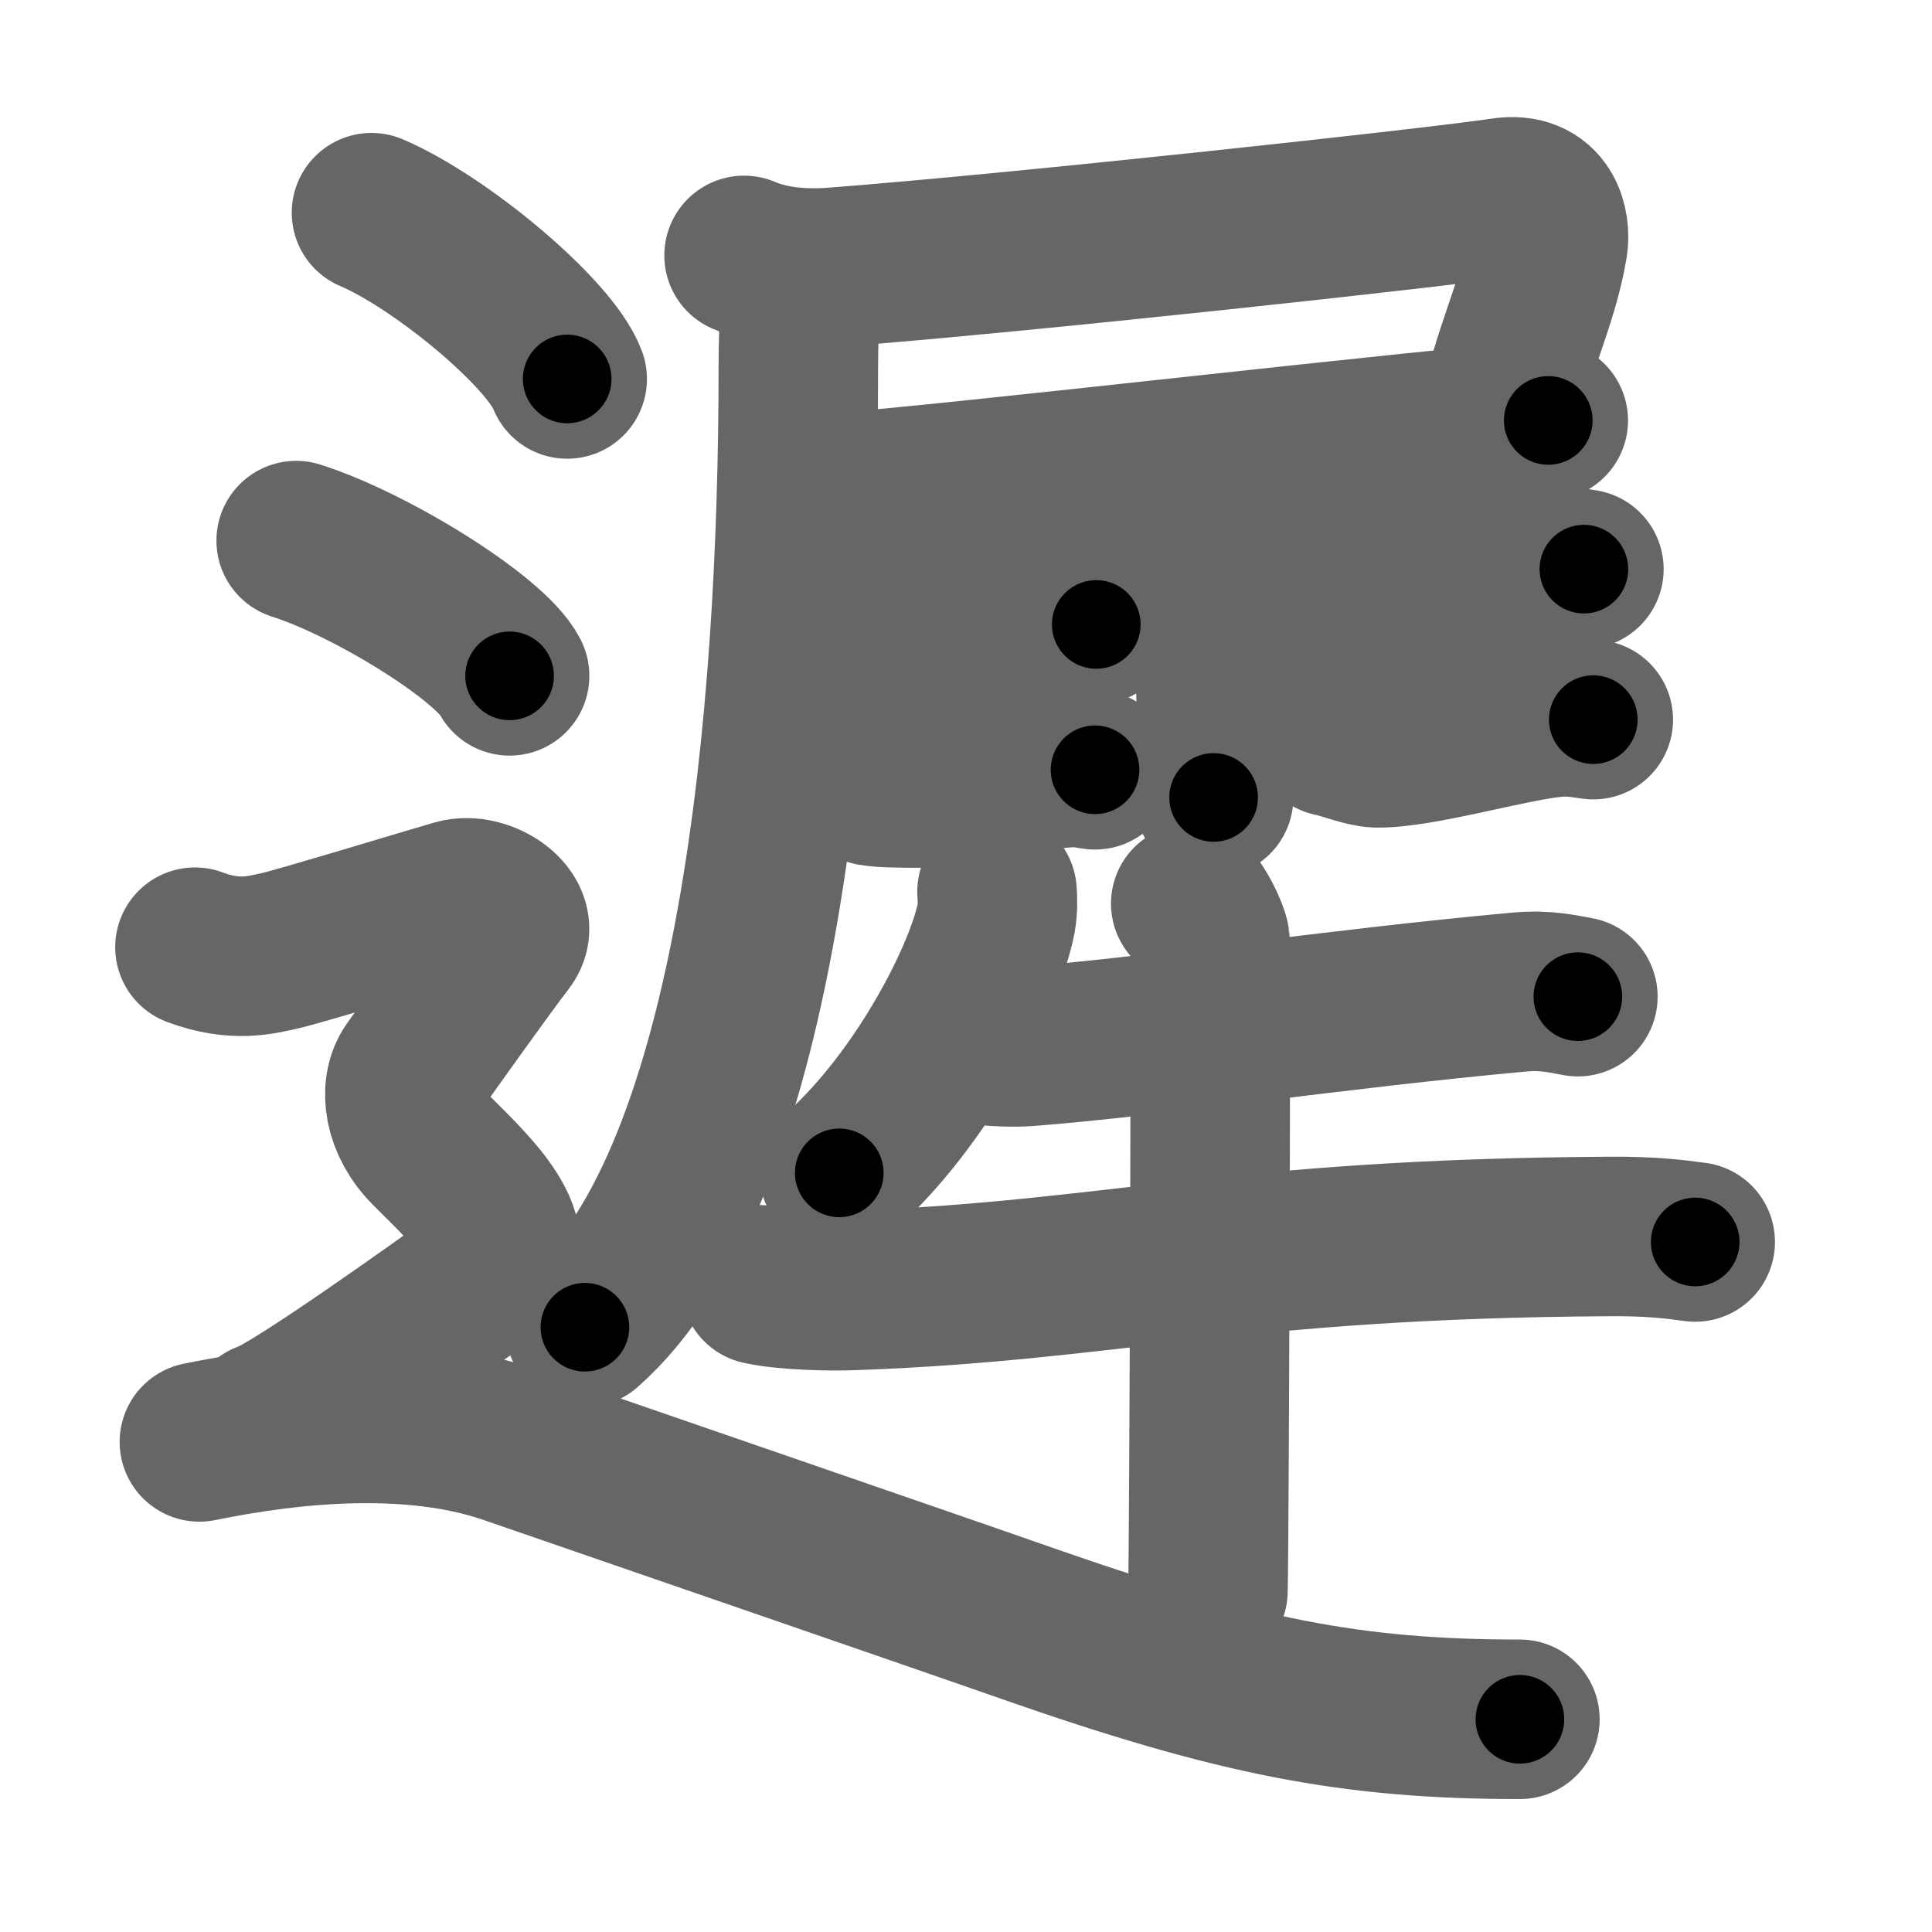 <svg xmlns="http://www.w3.org/2000/svg" width="109" height="109" viewBox="0 0 109 109" id="9072"><g fill="none" stroke="#666" stroke-width="9" stroke-linecap="round" stroke-linejoin="round"><g><g><g><path d="M41.98,14.41c1.57,0.67,3.38,0.79,5.05,0.67c10.58-0.81,34.15-3.38,37.73-3.93c2.36-0.37,2.74,1.61,2.57,2.66c-0.54,3.32-2.14,6.22-2.85,10.19" /><path d="M47.26,27.78c4.51-0.22,35.38-3.84,40.09-4.06" /><path d="M45.1,15.45c0.15,1.3-0.06,2.3-0.06,5.37c0,19.68-2.29,45.43-12.04,54.06" /></g><path d="M67.05,31.35c0.81,0.65,1.37,1.42,1.44,3.57c0.33,10.36-0.02,6.54-0.02,10.07" /><g><path d="M49.28,36.15c0.63,0.11,1.77,0.11,2.4,0.11c2.58,0,6.08-1,7.98-1.14c1.03-0.07,1.67,0.05,2.19,0.11" /><path d="M49.21,44.35c0.62,0.11,1.77,0.1,2.4,0.11c2.64,0.04,5.89-0.96,8.48-1.14c1.03-0.07,1.16,0.05,1.69,0.11" /></g><g><path d="M74.15,33.53c0.59,0.11,1.65,0.13,2.23,0.11C80,33.5,84.25,32.5,87.32,32c0.95-0.15,1.55,0.05,2.04,0.11" /><path d="M75.15,41.57c0.65,0.12,1.84,0.6,2.49,0.62c2.36,0.06,7.36-1.44,9.98-1.71c1.07-0.11,1.73,0.06,2.27,0.12" /></g><g><path d="M56.25,50.31c0.03,0.37,0.05,0.96-0.05,1.5c-0.61,3.17-4.09,10.11-8.85,14.36" /><path d="M54.34,58.77c0.94,0.27,2.67,0.34,3.62,0.27c7.04-0.54,17.37-2.12,27.76-3.07c1.56-0.14,2.52,0.13,3.3,0.26" /><path d="M42.91,72.49c1.39,0.31,3.94,0.37,5.34,0.31c14.48-0.53,21.38-2.92,42.52-3.04c2.32-0.02,3.71,0.15,4.87,0.31" /><path d="M67.18,50.98c0.33,0.22,1.02,1.62,1.08,2.06c0.07,0.43-0.04,34-0.11,36.71" /></g></g><g><path d="M20.96,12c3.9,1.66,10.07,6.81,11.04,9.38" /><path d="M16.71,30.5c4.25,1.35,10.98,5.54,12.04,7.63" /><path d="M11,53.44c2.25,0.85,3.75,0.43,4.75,0.21c1-0.21,8.5-2.49,10-2.92c1.5-0.43,3.75,1.07,2.75,2.35s-4.5,6.19-5.25,7.26c-0.75,1.07-0.5,2.99,1,4.48s2.75,2.7,3.5,3.98c0.75,1.28,0.75,2.35-0.75,3.42c-1.5,1.07-10.5,7.54-12,7.97" /><path d="M11.25,81.35c2.95-0.59,11-2.1,17.5,0.15c4.33,1.5,24.88,8.57,29.23,10.1C69.79,95.73,76.25,97,85.75,97" /></g></g></g><g fill="none" stroke="#000" stroke-width="5" stroke-linecap="round" stroke-linejoin="round"><g><g><g><path d="M41.98,14.41c1.57,0.67,3.38,0.79,5.05,0.67c10.58-0.81,34.15-3.38,37.73-3.93c2.36-0.37,2.74,1.61,2.57,2.66c-0.54,3.32-2.14,6.22-2.85,10.19" stroke-dasharray="58.129" stroke-dashoffset="58.129"><animate attributeName="stroke-dashoffset" values="58.129;58.129;0" dur="0.581s" fill="freeze" begin="0s;9072.click" /></path><path d="M47.26,27.78c4.51-0.22,35.38-3.84,40.09-4.06" stroke-dasharray="40.298" stroke-dashoffset="40.298"><animate attributeName="stroke-dashoffset" values="40.298" fill="freeze" begin="9072.click" /><animate attributeName="stroke-dashoffset" values="40.298;40.298;0" keyTimes="0;0.59;1" dur="0.984s" fill="freeze" begin="0s;9072.click" /></path><path d="M45.1,15.45c0.15,1.3-0.06,2.3-0.06,5.37c0,19.68-2.29,45.43-12.04,54.06" stroke-dasharray="61.936" stroke-dashoffset="61.936"><animate attributeName="stroke-dashoffset" values="61.936" fill="freeze" begin="9072.click" /><animate attributeName="stroke-dashoffset" values="61.936;61.936;0" keyTimes="0;0.679;1" dur="1.45s" fill="freeze" begin="0s;9072.click" /></path></g><path d="M67.05,31.35c0.81,0.65,1.37,1.42,1.44,3.57c0.33,10.36-0.02,6.54-0.02,10.07" stroke-dasharray="14.076" stroke-dashoffset="14.076"><animate attributeName="stroke-dashoffset" values="14.076" fill="freeze" begin="9072.click" /><animate attributeName="stroke-dashoffset" values="14.076;14.076;0" keyTimes="0;0.911;1" dur="1.591s" fill="freeze" begin="0s;9072.click" /></path><g><path d="M49.28,36.15c0.63,0.11,1.77,0.11,2.4,0.11c2.58,0,6.08-1,7.98-1.14c1.03-0.07,1.67,0.05,2.19,0.11" stroke-dasharray="12.674" stroke-dashoffset="12.674"><animate attributeName="stroke-dashoffset" values="12.674" fill="freeze" begin="9072.click" /><animate attributeName="stroke-dashoffset" values="12.674;12.674;0" keyTimes="0;0.926;1" dur="1.718s" fill="freeze" begin="0s;9072.click" /></path><path d="M49.21,44.35c0.62,0.11,1.77,0.1,2.4,0.11c2.64,0.04,5.89-0.96,8.48-1.14c1.03-0.07,1.16,0.05,1.69,0.11" stroke-dasharray="12.673" stroke-dashoffset="12.673"><animate attributeName="stroke-dashoffset" values="12.673" fill="freeze" begin="9072.click" /><animate attributeName="stroke-dashoffset" values="12.673;12.673;0" keyTimes="0;0.931;1" dur="1.845s" fill="freeze" begin="0s;9072.click" /></path></g><g><path d="M74.15,33.53c0.59,0.11,1.65,0.13,2.23,0.11C80,33.5,84.25,32.5,87.32,32c0.95-0.15,1.55,0.05,2.04,0.11" stroke-dasharray="15.363" stroke-dashoffset="15.363"><animate attributeName="stroke-dashoffset" values="15.363" fill="freeze" begin="9072.click" /><animate attributeName="stroke-dashoffset" values="15.363;15.363;0" keyTimes="0;0.923;1" dur="1.999s" fill="freeze" begin="0s;9072.click" /></path><path d="M75.15,41.57c0.65,0.12,1.84,0.6,2.49,0.62c2.36,0.06,7.36-1.44,9.98-1.71c1.07-0.11,1.73,0.06,2.27,0.12" stroke-dasharray="14.991" stroke-dashoffset="14.991"><animate attributeName="stroke-dashoffset" values="14.991" fill="freeze" begin="9072.click" /><animate attributeName="stroke-dashoffset" values="14.991;14.991;0" keyTimes="0;0.93;1" dur="2.149s" fill="freeze" begin="0s;9072.click" /></path></g><g><path d="M56.25,50.31c0.03,0.37,0.05,0.96-0.05,1.5c-0.61,3.17-4.09,10.11-8.85,14.36" stroke-dasharray="18.59" stroke-dashoffset="18.59"><animate attributeName="stroke-dashoffset" values="18.59" fill="freeze" begin="9072.click" /><animate attributeName="stroke-dashoffset" values="18.59;18.59;0" keyTimes="0;0.92;1" dur="2.335s" fill="freeze" begin="0s;9072.click" /></path><path d="M54.34,58.77c0.94,0.27,2.67,0.34,3.62,0.27c7.04-0.54,17.37-2.12,27.76-3.07c1.56-0.14,2.52,0.13,3.3,0.26" stroke-dasharray="34.899" stroke-dashoffset="34.899"><animate attributeName="stroke-dashoffset" values="34.899" fill="freeze" begin="9072.click" /><animate attributeName="stroke-dashoffset" values="34.899;34.899;0" keyTimes="0;0.87;1" dur="2.684s" fill="freeze" begin="0s;9072.click" /></path><path d="M42.91,72.49c1.39,0.31,3.94,0.37,5.34,0.31c14.48-0.53,21.38-2.92,42.52-3.04c2.32-0.02,3.71,0.15,4.87,0.31" stroke-dasharray="52.897" stroke-dashoffset="52.897"><animate attributeName="stroke-dashoffset" values="52.897" fill="freeze" begin="9072.click" /><animate attributeName="stroke-dashoffset" values="52.897;52.897;0" keyTimes="0;0.835;1" dur="3.213s" fill="freeze" begin="0s;9072.click" /></path><path d="M67.18,50.98c0.33,0.22,1.02,1.62,1.08,2.06c0.07,0.43-0.04,34-0.11,36.71" stroke-dasharray="39.063" stroke-dashoffset="39.063"><animate attributeName="stroke-dashoffset" values="39.063" fill="freeze" begin="9072.click" /><animate attributeName="stroke-dashoffset" values="39.063;39.063;0" keyTimes="0;0.892;1" dur="3.604s" fill="freeze" begin="0s;9072.click" /></path></g></g><g><path d="M20.96,12c3.9,1.66,10.07,6.81,11.04,9.38" stroke-dasharray="14.696" stroke-dashoffset="14.696"><animate attributeName="stroke-dashoffset" values="14.696" fill="freeze" begin="9072.click" /><animate attributeName="stroke-dashoffset" values="14.696;14.696;0" keyTimes="0;0.961;1" dur="3.751s" fill="freeze" begin="0s;9072.click" /></path><path d="M16.71,30.5c4.25,1.35,10.98,5.54,12.04,7.63" stroke-dasharray="14.433" stroke-dashoffset="14.433"><animate attributeName="stroke-dashoffset" values="14.433" fill="freeze" begin="9072.click" /><animate attributeName="stroke-dashoffset" values="14.433;14.433;0" keyTimes="0;0.963;1" dur="3.895s" fill="freeze" begin="0s;9072.click" /></path><path d="M11,53.44c2.25,0.85,3.75,0.43,4.75,0.21c1-0.21,8.5-2.49,10-2.92c1.5-0.43,3.75,1.07,2.75,2.35s-4.5,6.19-5.25,7.26c-0.75,1.07-0.5,2.99,1,4.48s2.75,2.7,3.5,3.98c0.75,1.28,0.75,2.35-0.75,3.42c-1.5,1.07-10.5,7.54-12,7.97" stroke-dasharray="57.454" stroke-dashoffset="57.454"><animate attributeName="stroke-dashoffset" values="57.454" fill="freeze" begin="9072.click" /><animate attributeName="stroke-dashoffset" values="57.454;57.454;0" keyTimes="0;0.871;1" dur="4.47s" fill="freeze" begin="0s;9072.click" /></path><path d="M11.25,81.35c2.95-0.59,11-2.1,17.5,0.15c4.33,1.5,24.88,8.57,29.23,10.1C69.79,95.73,76.25,97,85.75,97" stroke-dasharray="77.081" stroke-dashoffset="77.081"><animate attributeName="stroke-dashoffset" values="77.081" fill="freeze" begin="9072.click" /><animate attributeName="stroke-dashoffset" values="77.081;77.081;0" keyTimes="0;0.885;1" dur="5.05s" fill="freeze" begin="0s;9072.click" /></path></g></g></g></svg>